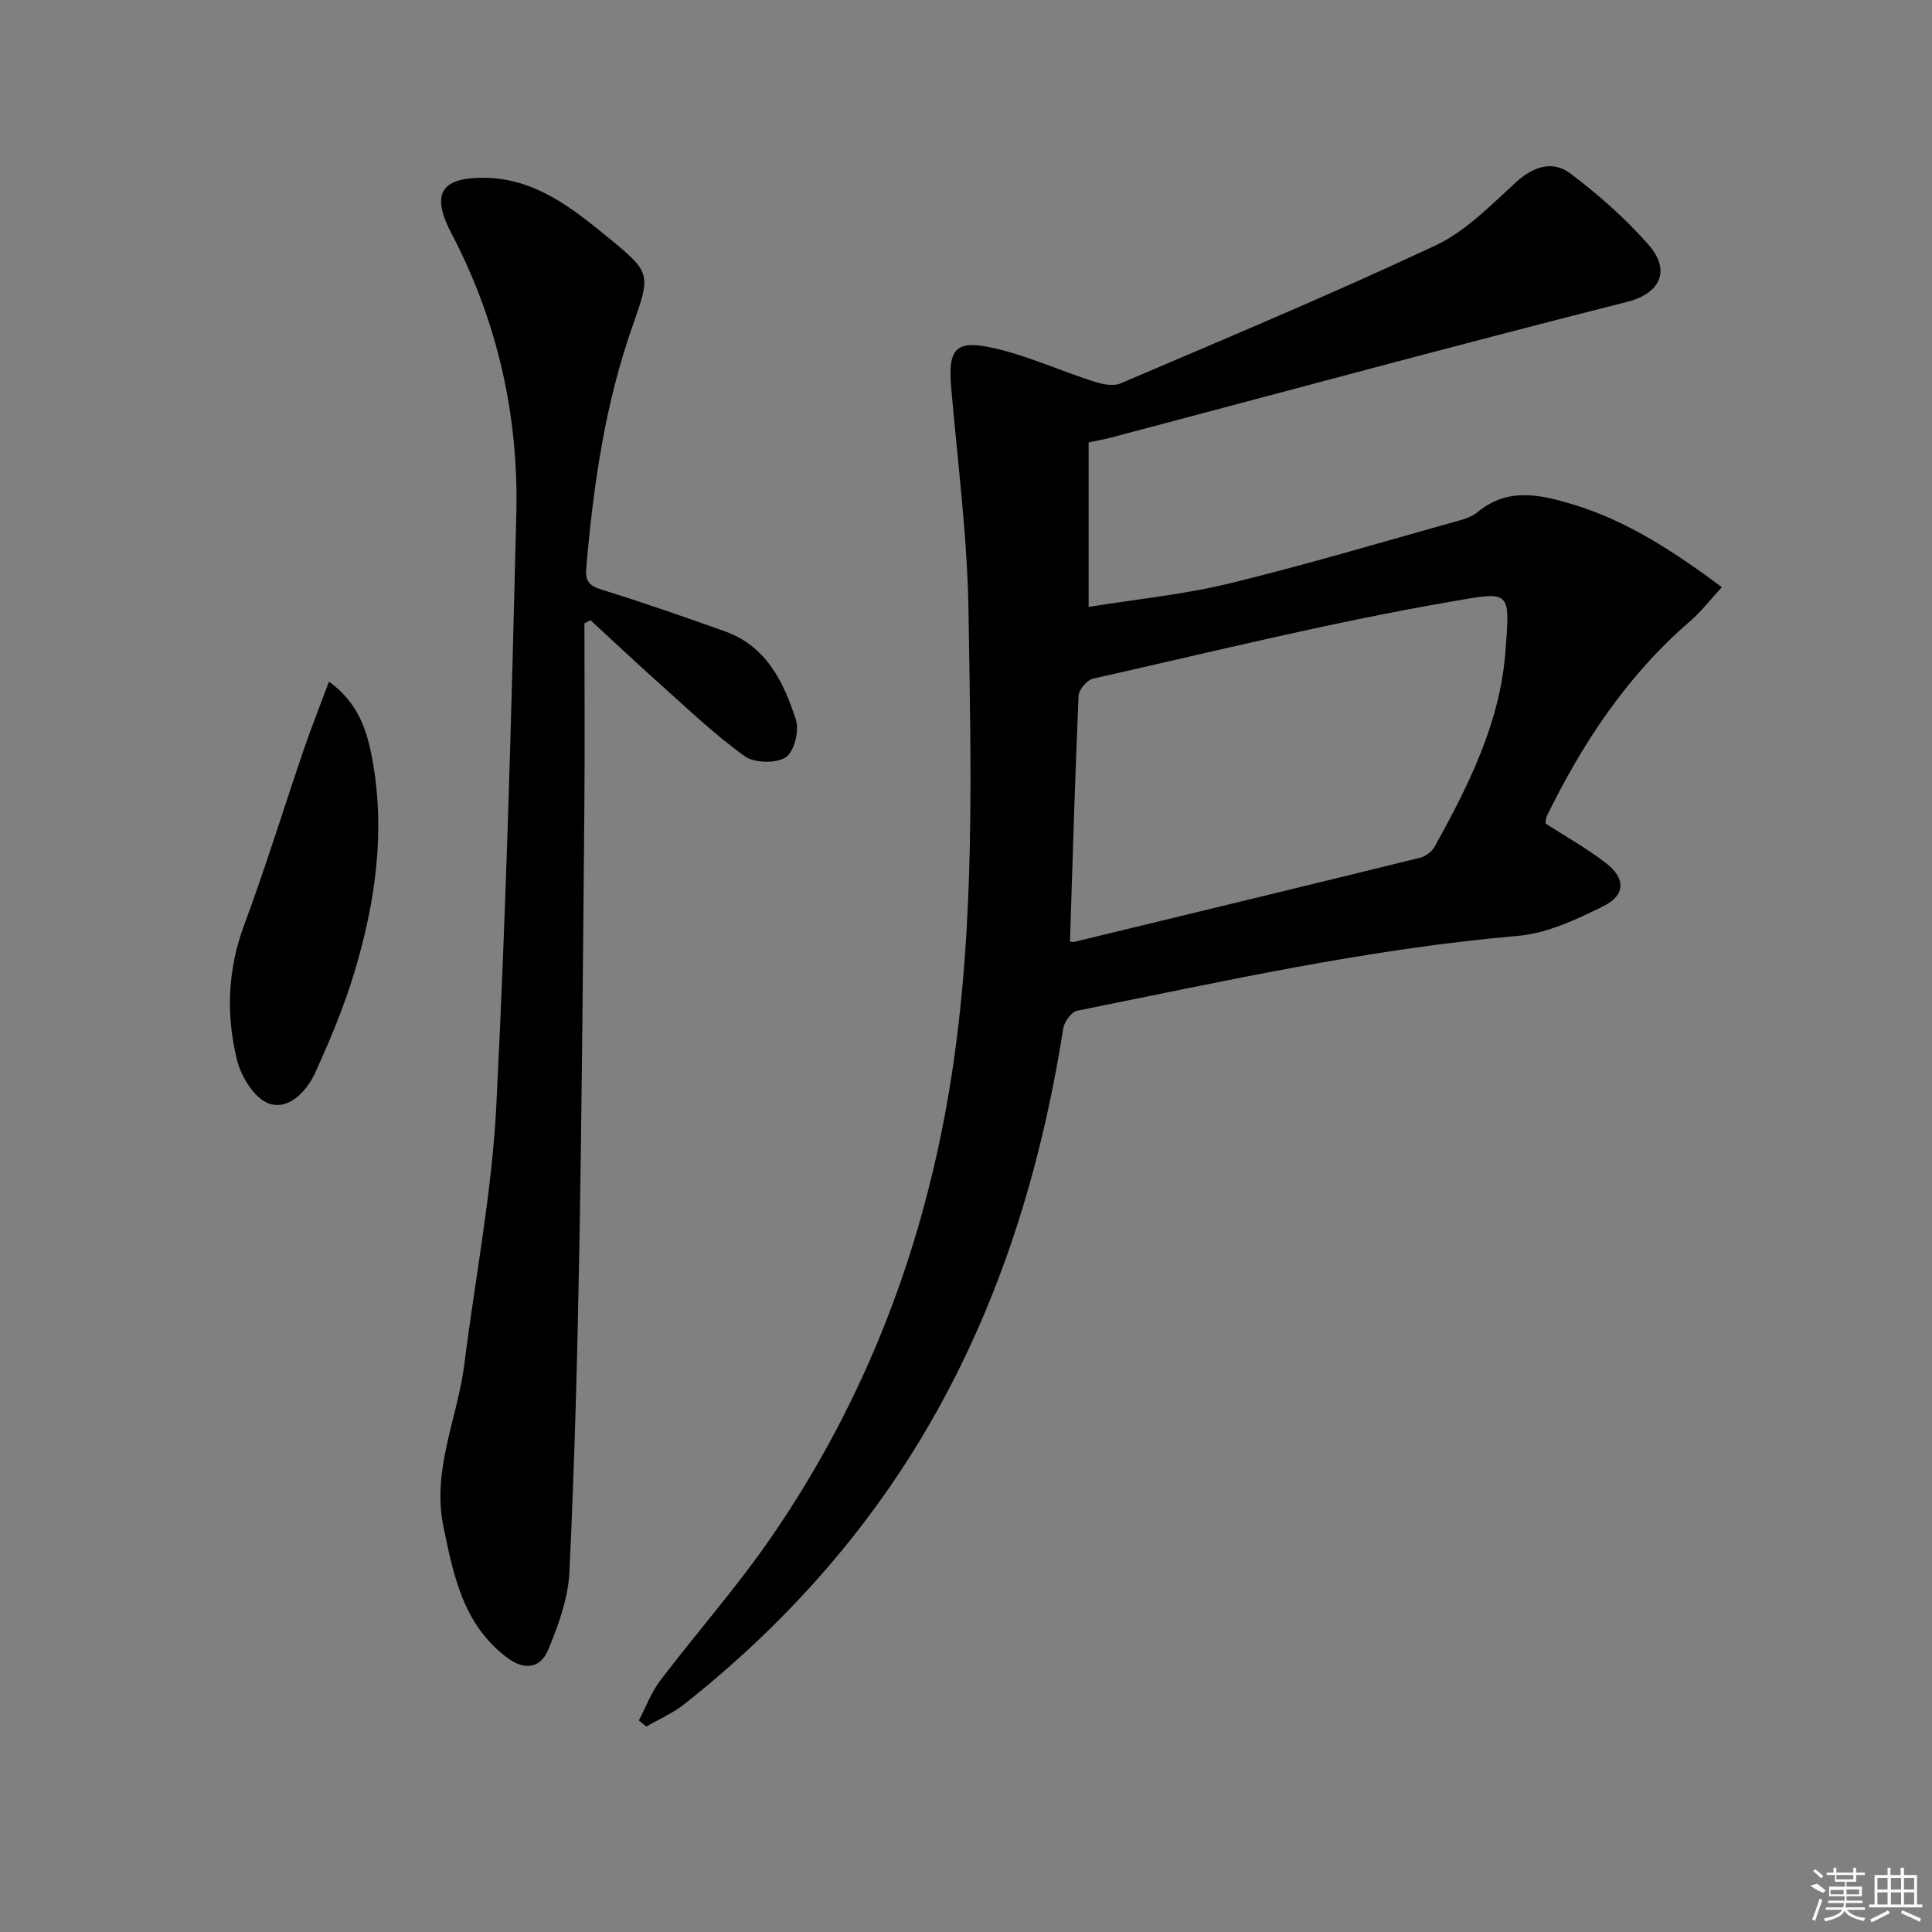 <svg enable-background="new 0 0 400 400" viewBox="0 0 400 400" xmlns="http://www.w3.org/2000/svg"><rect x="0" y="0" width="400" height="400" fill="#808080" stroke="none"/><path d="m132.27 356.2c1.45-2.77 2.56-5.8 4.42-8.25 7.55-9.93 15.85-19.33 22.92-29.58 19.93-28.92 32.05-61 37.41-95.71 4.93-31.92 3.99-64.06 3.5-96.15-.24-15.41-2.25-30.79-3.58-46.18-.7-8.07.81-10.06 8.73-8.28 7.07 1.59 13.79 4.69 20.73 6.92 1.76.57 4.07 1.07 5.62.4 21.82-9.32 43.72-18.48 65.2-28.56 6.26-2.94 11.46-8.36 16.71-13.13 3.63-3.29 7.6-4.49 11.23-1.74 5.78 4.37 11.33 9.25 16.1 14.68 5.01 5.71 2.03 10.25-4.28 11.85-35.7 9.04-71.24 18.68-106.85 28.1-1.44.38-2.91.63-4.74 1.03v34.05c9.73-1.57 19.59-2.54 29.12-4.85 16.07-3.91 31.94-8.66 47.88-13.11 1.26-.35 2.6-.89 3.59-1.71 6.25-5.13 12.97-3.58 19.73-1.53 11.16 3.39 20.73 9.65 30.78 17.11-2.31 2.5-4.27 5.07-6.66 7.13-12.97 11.19-22.17 25.12-29.62 40.35-.2.42-.16.95-.23 1.46 4.2 2.71 8.56 5.14 12.48 8.16 4.14 3.19 4.13 6.67-.54 8.98-5.58 2.76-11.66 5.61-17.72 6.13-30.85 2.66-60.96 9.41-91.19 15.49-1.18.24-2.65 2.26-2.87 3.62-4.54 28.78-12.88 56.23-27.49 81.62-13.13 22.81-30.38 42.01-50.93 58.3-2.37 1.88-5.25 3.12-7.9 4.66-.52-.41-1.03-.84-1.55-1.26zm89.26-161.3c-.02 0 .48.2.9.1 23.86-5.77 47.72-11.54 71.56-17.41 1.15-.28 2.47-1.27 3.04-2.3 6.95-12.54 13.44-25.48 14.61-39.93 1.08-13.46 1.19-12.95-11.42-10.77-24.81 4.29-49.3 10.38-73.89 15.91-1.25.28-2.97 2.27-3.02 3.53-.74 16.9-1.23 33.8-1.78 50.87z"/><path d="m121 129.05c0 12.92.1 25.83-.02 38.75-.27 30.12-.5 60.25-1.03 90.36-.4 22.45-.99 44.9-2.06 67.32-.26 5.43-2.26 10.97-4.38 16.07-1.57 3.8-4.87 4.42-8.57 1.61-9.02-6.83-11.01-16.82-13.12-27.03-2.45-11.86 2.92-22.51 4.33-33.76 2.22-17.78 5.7-35.48 6.6-53.32 2.07-40.85 3.15-81.75 4.15-122.64.5-20.4-3.9-39.9-13.45-58.12-4.28-8.15-2.15-11.58 6.85-11.48 10.4.11 18.04 6.17 25.52 12.29 8.98 7.36 8.98 7.52 5.16 18.34-5.74 16.27-8.14 33.14-9.61 50.22-.23 2.7.66 3.65 3.25 4.44 8.55 2.64 17.01 5.61 25.44 8.6 8.61 3.06 12.2 10.52 14.73 18.34.73 2.26-.38 6.65-2.12 7.76-2.04 1.3-6.48 1.2-8.49-.24-6.05-4.32-11.49-9.54-17.06-14.51-5.02-4.47-9.91-9.09-14.86-13.64-.43.24-.84.44-1.26.64z"/><path d="m68.11 141.13c6.06 4.38 7.84 10.01 8.94 15.89 2.81 15.06.67 29.81-3.67 44.25-2.13 7.1-5.02 14.02-8.1 20.78-1.76 3.86-5.46 7.82-9.55 6.45-2.96-.99-5.8-5.54-6.65-9-2.28-9.27-2-18.6 1.43-27.86 4.49-12.1 8.28-24.46 12.46-36.67 1.53-4.48 3.29-8.87 5.14-13.84z"/><g fill="#fafafa"><path d="m374.8 390.4 1.4-.4c.7.5 1.3 1 1.8 1.4l-.5.5c-1.5-.6-2.1-1.1-2.7-1.5zm1 7.3-.6-.3c.5-1.4 1.1-2.8 1.5-4.3.2.1.4.2.6.3-.5 1.3-1 2.8-1.5 4.3zm-.4-10.3.4-.4c.4.3 1 .8 1.7 1.4l-.5.5c-.4-.5-1-1-1.6-1.5zm2.5.3h1.7v-1h.6v1h3.5v-1h.6v1h1.8v.5h-1.8v1.4h-2v1h3.2v2h-3.2v.9h3.3v.5h-3.4c0 .3-.1.6-.1.9h4v.5h-3.7c.7.9 1.9 1.5 3.8 1.7-.1.2-.2.4-.3.6-2.1-.4-3.5-1.1-4-2.1-.4 1-1.8 1.7-4 2.2-.1-.2-.2-.4-.3-.6 2.1-.4 3.4-1 3.8-1.8h-3.4v-.5h3.6c.1-.3.1-.6.2-.9h-3.3v-.5h3.4c0-.3 0-.6 0-.9h-3.2v-2h3.3v-1h-2.1v-1.4h-1.7v-.5zm1.1 3.5v1h2.7c0-.3 0-.4 0-.4 0-.1 0-.2 0-.2 0-.1 0-.2 0-.3h-2.7zm1.2-3v.9h3.5v-.9zm4.7 3h-2.6v.6.4h2.6z"/><path d="m393.6 386.7h.6v1.5h2.7v6.1h1.1v.6h-11v-.6h1.1v-6.1h2.7v-1.5h.6v1.5h2.1v-1.5zm-2.7 8.8.4.6c-1.2.6-2.5 1.3-3.8 1.9-.1-.2-.2-.4-.3-.6 1.2-.6 2.5-1.2 3.7-1.9zm-2.2-6.7v2.4h2.1v-2.4zm0 3v2.5h2.1v-2.5zm2.8-3v2.4h2.1v-2.4zm0 3v2.5h2.1v-2.5zm6 6.1c-1.4-.7-2.7-1.3-3.9-1.8l.2-.6c1.5.6 2.7 1.2 3.9 1.7zm-1.2-9.1h-2.1v2.4h2.1zm-2.1 3v2.5h2.1v-2.5z"/></g></svg>